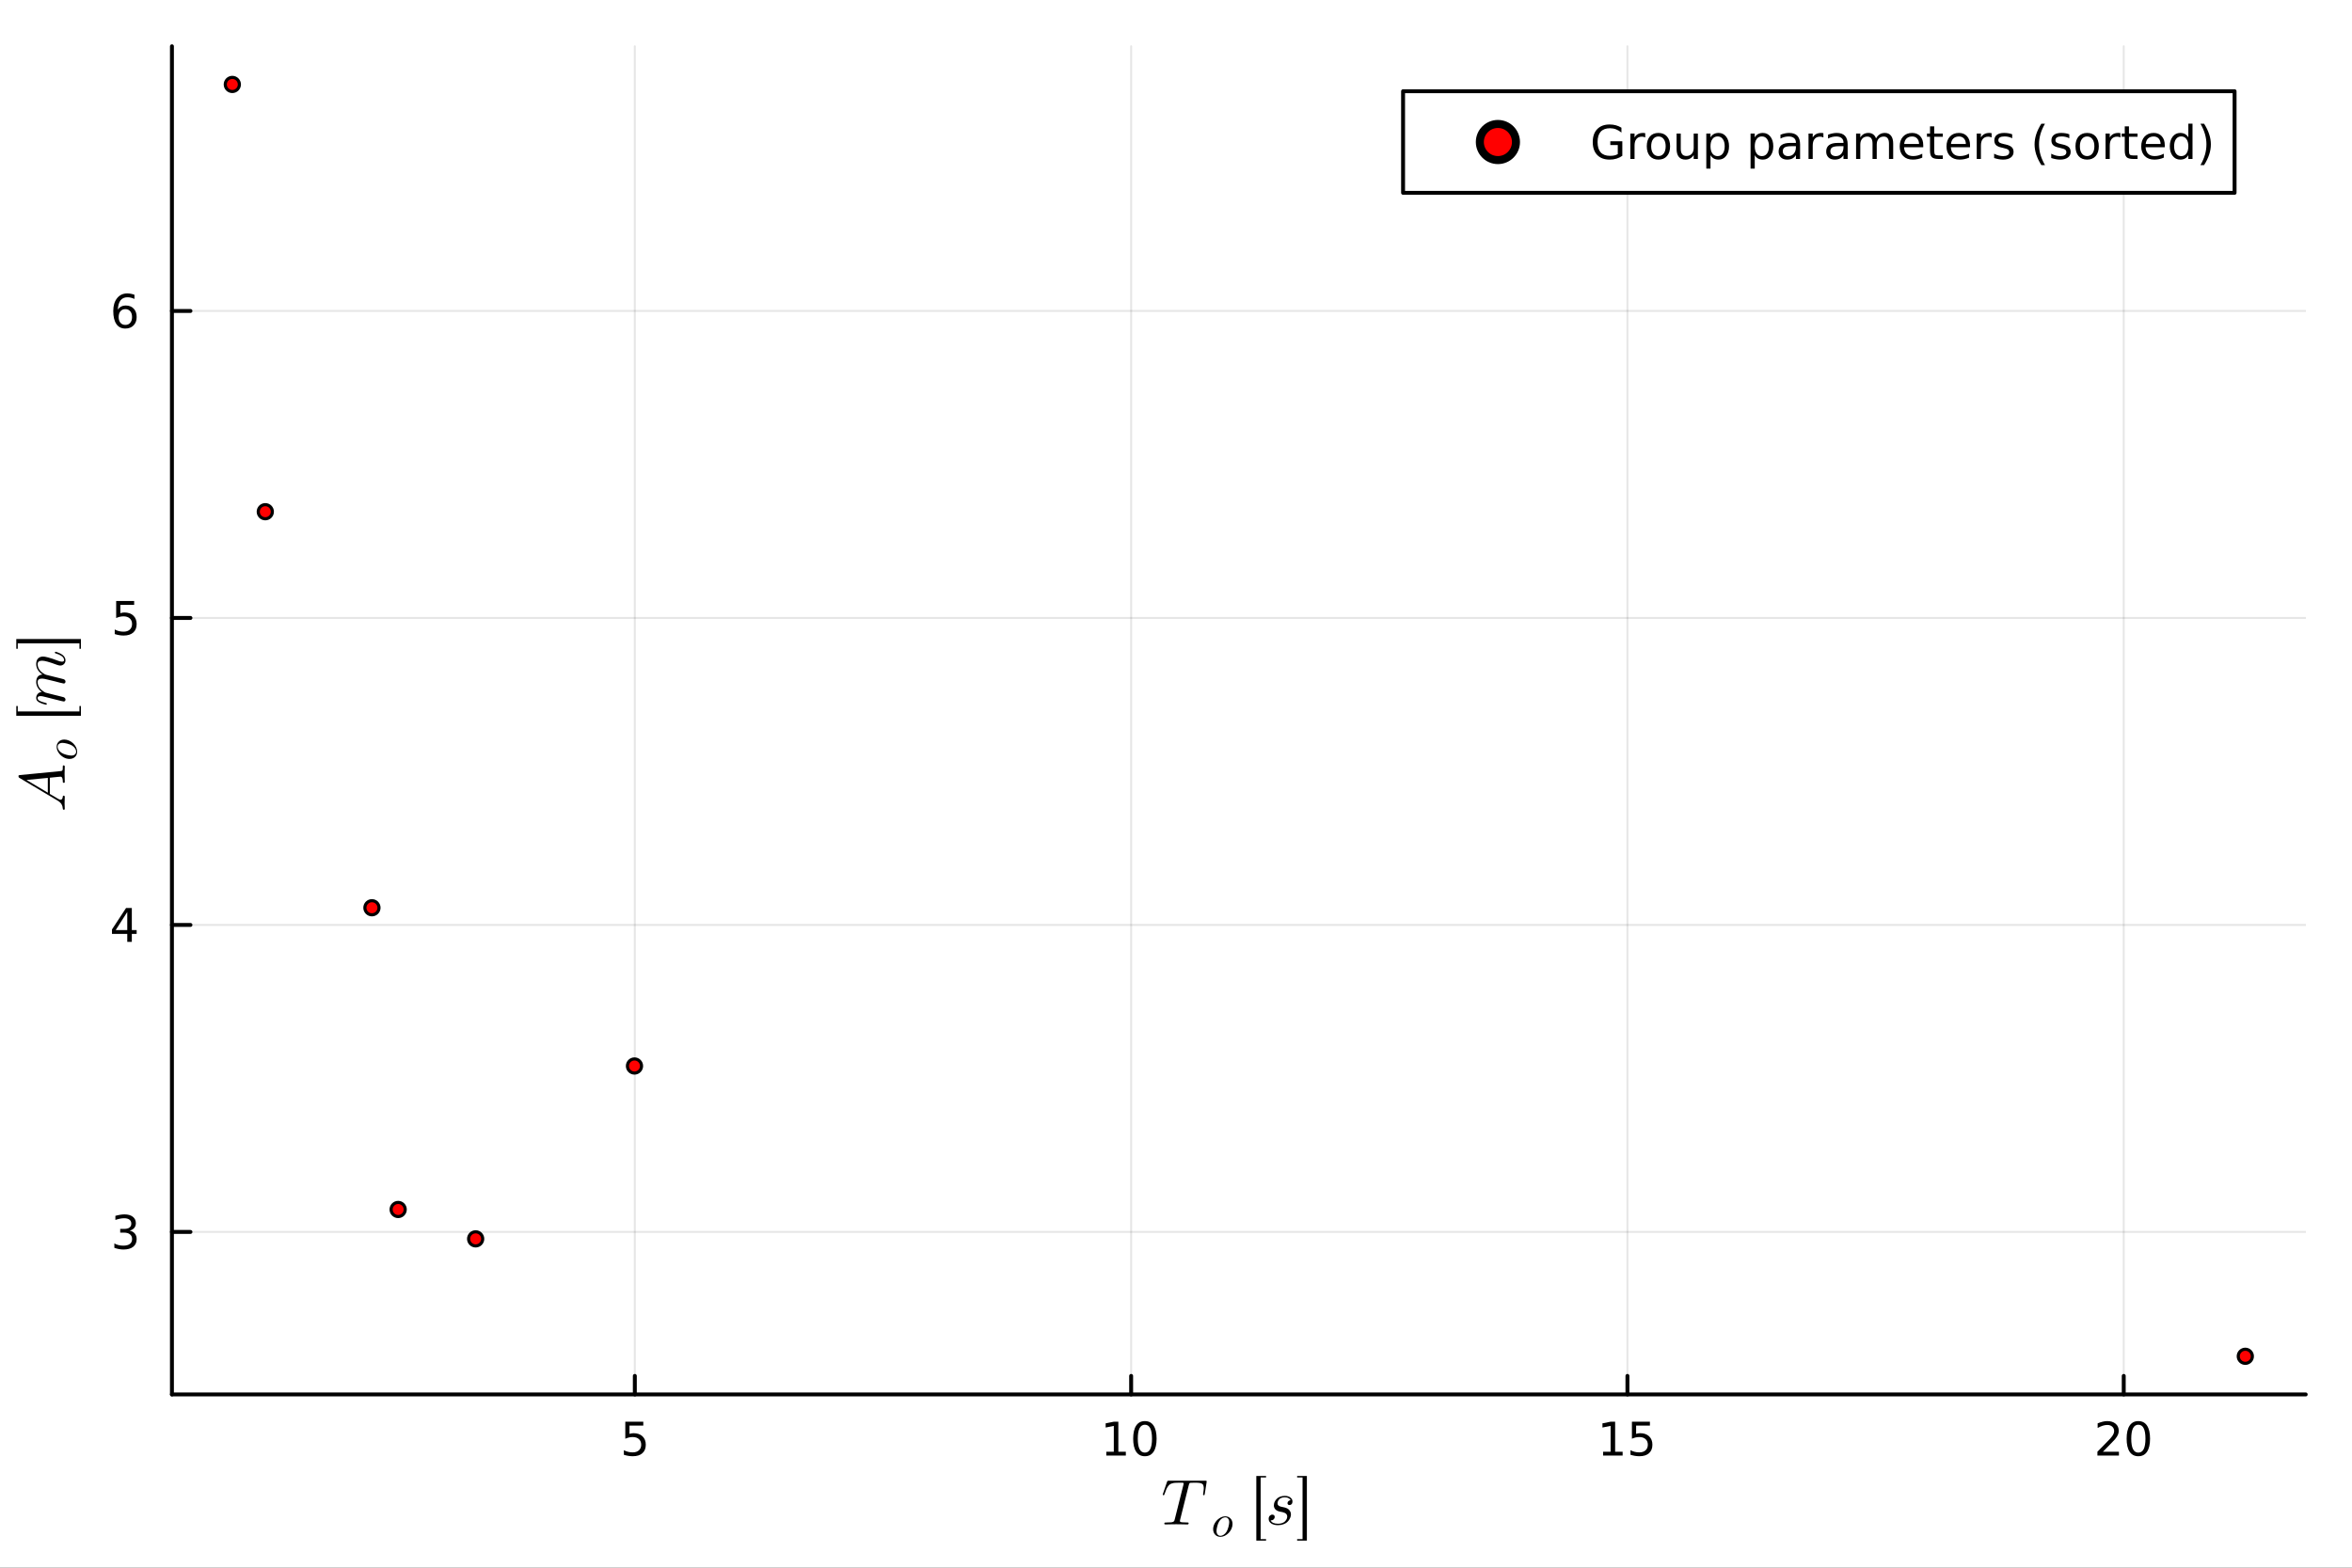 <?xml version="1.0" encoding="utf-8"?>
<svg xmlns="http://www.w3.org/2000/svg" xmlns:xlink="http://www.w3.org/1999/xlink" width="600" height="400" viewBox="0 0 2400 1600">
<rect x="0" y="0" width="2400" height="1600" fill="#333333" stroke="none"/>
<defs>
  <clipPath id="clip200">
    <rect x="0" y="0" width="2400" height="1600"/>
  </clipPath>
</defs>
<path clip-path="url(#clip200)" d="M0 1600 L2400 1600 L2400 0 L0 0  Z" fill="#ffffff" fill-rule="evenodd" fill-opacity="1"/>
<defs>
  <clipPath id="clip201">
    <rect x="480" y="0" width="1681" height="1600"/>
  </clipPath>
</defs>
<path clip-path="url(#clip200)" d="M175.445 1423.18 L2352.76 1423.18 L2352.76 47.244 L175.445 47.244  Z" fill="#ffffff" fill-rule="evenodd" fill-opacity="1"/>
<defs>
  <clipPath id="clip202">
    <rect x="175" y="47" width="2178" height="1377"/>
  </clipPath>
</defs>
<polyline clip-path="url(#clip202)" style="stroke:#000000; stroke-linecap:round; stroke-linejoin:round; stroke-width:2; stroke-opacity:0.1; fill:none" points="647.785,1423.18 647.785,47.244 "/>
<polyline clip-path="url(#clip202)" style="stroke:#000000; stroke-linecap:round; stroke-linejoin:round; stroke-width:2; stroke-opacity:0.1; fill:none" points="1154.22,1423.18 1154.22,47.244 "/>
<polyline clip-path="url(#clip202)" style="stroke:#000000; stroke-linecap:round; stroke-linejoin:round; stroke-width:2; stroke-opacity:0.1; fill:none" points="1660.65,1423.18 1660.65,47.244 "/>
<polyline clip-path="url(#clip202)" style="stroke:#000000; stroke-linecap:round; stroke-linejoin:round; stroke-width:2; stroke-opacity:0.1; fill:none" points="2167.08,1423.18 2167.08,47.244 "/>
<polyline clip-path="url(#clip200)" style="stroke:#000000; stroke-linecap:round; stroke-linejoin:round; stroke-width:4; stroke-opacity:1; fill:none" points="175.445,1423.18 2352.76,1423.18 "/>
<polyline clip-path="url(#clip200)" style="stroke:#000000; stroke-linecap:round; stroke-linejoin:round; stroke-width:4; stroke-opacity:1; fill:none" points="647.785,1423.18 647.785,1404.28 "/>
<polyline clip-path="url(#clip200)" style="stroke:#000000; stroke-linecap:round; stroke-linejoin:round; stroke-width:4; stroke-opacity:1; fill:none" points="1154.22,1423.18 1154.22,1404.28 "/>
<polyline clip-path="url(#clip200)" style="stroke:#000000; stroke-linecap:round; stroke-linejoin:round; stroke-width:4; stroke-opacity:1; fill:none" points="1660.65,1423.18 1660.65,1404.28 "/>
<polyline clip-path="url(#clip200)" style="stroke:#000000; stroke-linecap:round; stroke-linejoin:round; stroke-width:4; stroke-opacity:1; fill:none" points="2167.08,1423.18 2167.08,1404.28 "/>
<path clip-path="url(#clip200)" d="M638.063 1451.02 L656.419 1451.02 L656.419 1454.96 L642.345 1454.96 L642.345 1463.43 Q643.364 1463.08 644.382 1462.92 Q645.401 1462.73 646.42 1462.73 Q652.207 1462.73 655.586 1465.9 Q658.966 1469.08 658.966 1474.49 Q658.966 1480.07 655.494 1483.17 Q652.021 1486.25 645.702 1486.25 Q643.526 1486.25 641.258 1485.88 Q639.012 1485.51 636.605 1484.77 L636.605 1480.07 Q638.688 1481.2 640.91 1481.76 Q643.132 1482.32 645.609 1482.32 Q649.614 1482.32 651.952 1480.21 Q654.29 1478.1 654.29 1474.49 Q654.29 1470.88 651.952 1468.77 Q649.614 1466.67 645.609 1466.67 Q643.734 1466.67 641.859 1467.08 Q640.008 1467.5 638.063 1468.38 L638.063 1451.02 Z" fill="#000000" fill-rule="nonzero" fill-opacity="1" /><path clip-path="url(#clip200)" d="M1128.9 1481.64 L1136.54 1481.64 L1136.54 1455.28 L1128.23 1456.95 L1128.23 1452.69 L1136.5 1451.02 L1141.17 1451.02 L1141.17 1481.64 L1148.81 1481.64 L1148.81 1485.58 L1128.9 1485.58 L1128.9 1481.64 Z" fill="#000000" fill-rule="nonzero" fill-opacity="1" /><path clip-path="url(#clip200)" d="M1168.25 1454.1 Q1164.64 1454.1 1162.81 1457.66 Q1161.01 1461.2 1161.01 1468.33 Q1161.01 1475.44 1162.81 1479.01 Q1164.64 1482.55 1168.25 1482.55 Q1171.89 1482.55 1173.69 1479.01 Q1175.52 1475.44 1175.52 1468.33 Q1175.52 1461.2 1173.69 1457.66 Q1171.89 1454.1 1168.25 1454.1 M1168.25 1450.39 Q1174.06 1450.39 1177.12 1455 Q1180.2 1459.58 1180.2 1468.33 Q1180.2 1477.06 1177.12 1481.67 Q1174.06 1486.25 1168.25 1486.25 Q1162.44 1486.25 1159.37 1481.67 Q1156.31 1477.06 1156.31 1468.33 Q1156.31 1459.58 1159.37 1455 Q1162.44 1450.39 1168.25 1450.39 Z" fill="#000000" fill-rule="nonzero" fill-opacity="1" /><path clip-path="url(#clip200)" d="M1635.83 1481.64 L1643.47 1481.64 L1643.47 1455.28 L1635.16 1456.95 L1635.16 1452.69 L1643.42 1451.02 L1648.1 1451.02 L1648.1 1481.64 L1655.74 1481.64 L1655.74 1485.58 L1635.83 1485.58 L1635.83 1481.64 Z" fill="#000000" fill-rule="nonzero" fill-opacity="1" /><path clip-path="url(#clip200)" d="M1665.23 1451.02 L1683.59 1451.02 L1683.59 1454.96 L1669.51 1454.96 L1669.51 1463.43 Q1670.53 1463.08 1671.55 1462.92 Q1672.57 1462.73 1673.59 1462.73 Q1679.37 1462.73 1682.75 1465.9 Q1686.13 1469.08 1686.13 1474.49 Q1686.13 1480.07 1682.66 1483.17 Q1679.19 1486.25 1672.87 1486.25 Q1670.69 1486.25 1668.42 1485.88 Q1666.18 1485.51 1663.77 1484.77 L1663.77 1480.07 Q1665.85 1481.2 1668.08 1481.76 Q1670.3 1482.32 1672.78 1482.32 Q1676.78 1482.32 1679.12 1480.21 Q1681.46 1478.1 1681.46 1474.49 Q1681.46 1470.88 1679.12 1468.77 Q1676.78 1466.67 1672.78 1466.67 Q1670.9 1466.67 1669.03 1467.08 Q1667.17 1467.5 1665.23 1468.38 L1665.23 1451.02 Z" fill="#000000" fill-rule="nonzero" fill-opacity="1" /><path clip-path="url(#clip200)" d="M2145.85 1481.64 L2162.17 1481.64 L2162.17 1485.58 L2140.22 1485.58 L2140.22 1481.64 Q2142.89 1478.89 2147.47 1474.26 Q2152.08 1469.61 2153.26 1468.27 Q2155.5 1465.74 2156.38 1464.01 Q2157.28 1462.25 2157.28 1460.56 Q2157.28 1457.8 2155.34 1456.07 Q2153.42 1454.33 2150.32 1454.33 Q2148.12 1454.33 2145.66 1455.09 Q2143.23 1455.86 2140.46 1457.41 L2140.46 1452.69 Q2143.28 1451.55 2145.73 1450.97 Q2148.19 1450.39 2150.22 1450.39 Q2155.59 1450.39 2158.79 1453.08 Q2161.98 1455.77 2161.98 1460.26 Q2161.98 1462.39 2161.17 1464.31 Q2160.39 1466.2 2158.28 1468.8 Q2157.7 1469.47 2154.6 1472.69 Q2151.5 1475.88 2145.85 1481.64 Z" fill="#000000" fill-rule="nonzero" fill-opacity="1" /><path clip-path="url(#clip200)" d="M2181.98 1454.1 Q2178.37 1454.1 2176.54 1457.66 Q2174.74 1461.2 2174.74 1468.33 Q2174.74 1475.44 2176.54 1479.01 Q2178.37 1482.55 2181.98 1482.55 Q2185.62 1482.55 2187.42 1479.01 Q2189.25 1475.44 2189.25 1468.33 Q2189.25 1461.2 2187.42 1457.66 Q2185.62 1454.1 2181.98 1454.1 M2181.98 1450.39 Q2187.79 1450.39 2190.85 1455 Q2193.93 1459.58 2193.93 1468.33 Q2193.93 1477.06 2190.85 1481.67 Q2187.79 1486.25 2181.98 1486.25 Q2176.17 1486.25 2173.09 1481.67 Q2170.04 1477.06 2170.04 1468.33 Q2170.04 1459.58 2173.09 1455 Q2176.17 1450.39 2181.98 1450.39 Z" fill="#000000" fill-rule="nonzero" fill-opacity="1" /><path clip-path="url(#clip200)" d="M1231.31 1511.94 Q1231.31 1512.55 1231.18 1513.07 L1229.38 1524.53 Q1229.28 1525.4 1229.09 1525.72 Q1228.93 1526.05 1228.41 1526.05 Q1227.61 1526.05 1227.61 1525.21 Q1227.61 1524.72 1227.8 1523.95 Q1228.35 1520.31 1228.35 1518.67 Q1228.35 1517.58 1228.12 1516.77 Q1227.93 1515.93 1227.61 1515.35 Q1227.32 1514.77 1226.64 1514.39 Q1225.96 1514 1225.32 1513.77 Q1224.68 1513.55 1223.52 1513.45 Q1222.36 1513.32 1221.36 1513.29 Q1220.36 1513.26 1218.72 1513.26 Q1215.14 1513.26 1214.56 1513.39 Q1213.95 1513.55 1213.63 1514.03 Q1213.34 1514.48 1213.02 1515.84 L1204.26 1550.84 L1204 1552.23 Q1204 1553 1204.48 1553.26 Q1204.97 1553.52 1206.45 1553.68 Q1208.57 1553.84 1210.67 1553.84 Q1210.73 1553.84 1210.86 1553.84 Q1211.57 1553.84 1211.86 1553.87 Q1212.15 1553.87 1212.44 1553.94 Q1212.73 1554 1212.79 1554.16 Q1212.89 1554.29 1212.89 1554.55 Q1212.89 1555.16 1212.63 1555.48 Q1212.37 1555.77 1212.12 1555.84 Q1211.89 1555.87 1211.44 1555.87 Q1210.54 1555.87 1208.61 1555.8 Q1206.67 1555.74 1205.71 1555.74 L1200.23 1555.67 L1194.63 1555.74 Q1193.76 1555.74 1191.92 1555.8 Q1190.09 1555.87 1189.22 1555.87 Q1188.09 1555.87 1188.09 1555.06 Q1188.09 1554.16 1188.51 1554 Q1188.96 1553.84 1190.86 1553.84 Q1193.53 1553.84 1194.98 1553.71 Q1196.43 1553.58 1197.2 1553.13 Q1198.01 1552.68 1198.23 1552.23 Q1198.46 1551.75 1198.72 1550.65 L1207.57 1515.45 Q1207.83 1514.68 1207.83 1514.06 Q1207.83 1513.74 1207.74 1513.61 Q1207.67 1513.48 1207.25 1513.39 Q1206.83 1513.26 1205.96 1513.26 L1203.39 1513.26 Q1200.75 1513.26 1199.1 1513.39 Q1197.49 1513.48 1195.95 1513.97 Q1194.43 1514.45 1193.53 1515.13 Q1192.66 1515.8 1191.7 1517.19 Q1190.73 1518.57 1190.02 1520.25 Q1189.35 1521.92 1188.38 1524.66 Q1188.06 1525.56 1187.86 1525.82 Q1187.7 1526.05 1187.25 1526.05 Q1186.93 1526.05 1186.67 1525.85 Q1186.45 1525.63 1186.45 1525.34 Q1186.77 1524.27 1186.83 1524.15 L1190.8 1512.52 Q1191.12 1511.58 1191.41 1511.42 Q1191.73 1511.23 1192.92 1511.23 L1229.51 1511.23 Q1230.09 1511.23 1230.28 1511.23 Q1230.47 1511.23 1230.8 1511.29 Q1231.12 1511.36 1231.21 1511.52 Q1231.31 1511.68 1231.31 1511.94 Z" fill="#000000" fill-rule="nonzero" fill-opacity="1" /><path clip-path="url(#clip200)" d="M1257.68 1555.39 Q1257.68 1557.85 1256.6 1560.29 Q1255.52 1562.7 1253.78 1564.5 Q1252.07 1566.28 1249.81 1567.41 Q1247.56 1568.51 1245.3 1568.51 Q1242.08 1568.51 1239.98 1566.33 Q1237.91 1564.12 1237.91 1560.69 Q1237.91 1557.49 1239.69 1554.45 Q1241.49 1551.38 1244.38 1549.49 Q1247.27 1547.59 1250.29 1547.59 Q1253.46 1547.59 1255.56 1549.73 Q1257.68 1551.88 1257.68 1555.39 M1254.3 1553.59 Q1254.3 1551.4 1253.24 1550.01 Q1252.18 1548.61 1250.24 1548.61 Q1249.68 1548.61 1249.02 1548.79 Q1248.37 1548.95 1247.51 1549.37 Q1246.68 1549.8 1245.73 1550.7 Q1244.81 1551.58 1244 1552.85 Q1242.94 1554.51 1242.13 1557.58 Q1241.34 1560.62 1241.34 1562.45 Q1241.34 1564.97 1242.51 1566.24 Q1243.68 1567.48 1245.35 1567.48 Q1246.97 1567.48 1248.69 1566.35 Q1250.42 1565.2 1251.62 1563.24 Q1252.81 1561.21 1253.56 1558.23 Q1254.3 1555.24 1254.3 1553.59 Z" fill="#000000" fill-rule="nonzero" fill-opacity="1" /><path clip-path="url(#clip200)" d="M1281.96 1572.36 L1281.96 1506.4 L1291.91 1506.4 L1291.91 1507.91 L1286.37 1507.91 L1286.37 1570.84 L1291.91 1570.84 L1291.91 1572.36 L1281.96 1572.36 Z" fill="#000000" fill-rule="nonzero" fill-opacity="1" /><path clip-path="url(#clip200)" d="M1318.85 1532.39 Q1318.85 1534.19 1317.95 1535.16 Q1317.04 1536.09 1315.82 1536.09 Q1314.82 1536.09 1314.27 1535.51 Q1313.76 1534.93 1313.76 1534.16 Q1313.76 1533.03 1314.66 1532.13 Q1315.6 1531.23 1316.95 1531.2 Q1316.5 1530.01 1315.31 1529.3 Q1314.11 1528.56 1313.05 1528.36 Q1312.02 1528.17 1310.99 1528.17 Q1308.96 1528.17 1307.41 1528.81 Q1305.87 1529.46 1305.1 1530.46 Q1304.32 1531.42 1303.97 1532.36 Q1303.61 1533.29 1303.61 1534.1 Q1303.61 1534.81 1303.78 1535.38 Q1303.97 1535.93 1304.42 1536.35 Q1304.87 1536.74 1305.19 1537 Q1305.55 1537.25 1306.32 1537.48 Q1307.09 1537.7 1307.41 1537.8 Q1307.74 1537.86 1308.64 1538.06 Q1310.51 1538.44 1311.34 1538.67 Q1312.18 1538.86 1313.28 1539.41 Q1314.4 1539.96 1315.24 1540.83 Q1317.27 1542.86 1317.27 1545.66 Q1317.27 1546.69 1316.92 1547.95 Q1316.59 1549.2 1315.66 1550.78 Q1314.73 1552.36 1313.31 1553.61 Q1311.89 1554.87 1309.44 1555.74 Q1307.03 1556.61 1304 1556.61 Q1299.78 1556.61 1297.17 1554.84 Q1294.56 1553.03 1294.56 1550.2 Q1294.56 1548.14 1295.69 1547.01 Q1296.82 1545.85 1298.27 1545.85 Q1299.36 1545.85 1300.04 1546.46 Q1300.72 1547.04 1300.72 1548.14 Q1300.72 1549.62 1299.52 1550.75 Q1298.33 1551.87 1296.56 1551.65 Q1298.08 1555.13 1304.07 1555.13 Q1306.32 1555.13 1308.06 1554.55 Q1309.83 1553.94 1310.8 1553.1 Q1311.79 1552.23 1312.44 1551.17 Q1313.08 1550.1 1313.28 1549.3 Q1313.5 1548.49 1313.5 1547.88 Q1313.5 1546.82 1313.08 1546.01 Q1312.66 1545.21 1312.08 1544.76 Q1311.54 1544.27 1310.47 1543.89 Q1309.44 1543.47 1308.7 1543.31 Q1307.96 1543.15 1306.64 1542.89 Q1306.03 1542.76 1305.64 1542.7 Q1305.26 1542.6 1304.45 1542.34 Q1303.68 1542.05 1303.13 1541.76 Q1302.62 1541.47 1301.94 1540.96 Q1301.26 1540.44 1300.84 1539.83 Q1300.43 1539.22 1300.14 1538.32 Q1299.85 1537.41 1299.85 1536.35 Q1299.85 1535.38 1300.14 1534.23 Q1300.46 1533.07 1301.26 1531.71 Q1302.1 1530.36 1303.29 1529.27 Q1304.48 1528.17 1306.48 1527.46 Q1308.51 1526.72 1310.99 1526.72 Q1314.6 1526.72 1316.72 1528.4 Q1318.85 1530.04 1318.85 1532.39 Z" fill="#000000" fill-rule="nonzero" fill-opacity="1" /><path clip-path="url(#clip200)" d="M1323.6 1570.84 L1329.14 1570.84 L1329.14 1507.91 L1323.6 1507.91 L1323.6 1506.4 L1333.55 1506.4 L1333.55 1572.36 L1323.6 1572.36 L1323.6 1570.84 Z" fill="#000000" fill-rule="nonzero" fill-opacity="1" /><polyline clip-path="url(#clip202)" style="stroke:#000000; stroke-linecap:round; stroke-linejoin:round; stroke-width:2; stroke-opacity:0.1; fill:none" points="175.445,1257.32 2352.76,1257.32 "/>
<polyline clip-path="url(#clip202)" style="stroke:#000000; stroke-linecap:round; stroke-linejoin:round; stroke-width:2; stroke-opacity:0.1; fill:none" points="175.445,944.004 2352.76,944.004 "/>
<polyline clip-path="url(#clip202)" style="stroke:#000000; stroke-linecap:round; stroke-linejoin:round; stroke-width:2; stroke-opacity:0.1; fill:none" points="175.445,630.684 2352.76,630.684 "/>
<polyline clip-path="url(#clip202)" style="stroke:#000000; stroke-linecap:round; stroke-linejoin:round; stroke-width:2; stroke-opacity:0.1; fill:none" points="175.445,317.365 2352.76,317.365 "/>
<polyline clip-path="url(#clip200)" style="stroke:#000000; stroke-linecap:round; stroke-linejoin:round; stroke-width:4; stroke-opacity:1; fill:none" points="175.445,1423.18 175.445,47.244 "/>
<polyline clip-path="url(#clip200)" style="stroke:#000000; stroke-linecap:round; stroke-linejoin:round; stroke-width:4; stroke-opacity:1; fill:none" points="175.445,1257.32 194.343,1257.32 "/>
<polyline clip-path="url(#clip200)" style="stroke:#000000; stroke-linecap:round; stroke-linejoin:round; stroke-width:4; stroke-opacity:1; fill:none" points="175.445,944.004 194.343,944.004 "/>
<polyline clip-path="url(#clip200)" style="stroke:#000000; stroke-linecap:round; stroke-linejoin:round; stroke-width:4; stroke-opacity:1; fill:none" points="175.445,630.684 194.343,630.684 "/>
<polyline clip-path="url(#clip200)" style="stroke:#000000; stroke-linecap:round; stroke-linejoin:round; stroke-width:4; stroke-opacity:1; fill:none" points="175.445,317.365 194.343,317.365 "/>
<path clip-path="url(#clip200)" d="M132.316 1255.97 Q135.672 1256.69 137.547 1258.95 Q139.445 1261.22 139.445 1264.56 Q139.445 1269.67 135.927 1272.47 Q132.408 1275.27 125.927 1275.27 Q123.751 1275.27 121.436 1274.83 Q119.144 1274.42 116.691 1273.56 L116.691 1269.05 Q118.635 1270.18 120.95 1270.76 Q123.265 1271.34 125.788 1271.34 Q130.186 1271.34 132.478 1269.6 Q134.792 1267.87 134.792 1264.56 Q134.792 1261.5 132.64 1259.79 Q130.51 1258.05 126.691 1258.05 L122.663 1258.05 L122.663 1254.21 L126.876 1254.21 Q130.325 1254.21 132.154 1252.84 Q133.982 1251.45 133.982 1248.86 Q133.982 1246.2 132.084 1244.79 Q130.209 1243.35 126.691 1243.35 Q124.769 1243.35 122.57 1243.77 Q120.371 1244.19 117.732 1245.07 L117.732 1240.9 Q120.394 1240.16 122.709 1239.79 Q125.047 1239.42 127.107 1239.42 Q132.431 1239.42 135.533 1241.85 Q138.635 1244.26 138.635 1248.38 Q138.635 1251.25 136.992 1253.24 Q135.348 1255.2 132.316 1255.97 Z" fill="#000000" fill-rule="nonzero" fill-opacity="1" /><path clip-path="url(#clip200)" d="M129.862 930.798 L118.056 949.247 L129.862 949.247 L129.862 930.798 M128.635 926.724 L134.515 926.724 L134.515 949.247 L139.445 949.247 L139.445 953.136 L134.515 953.136 L134.515 961.284 L129.862 961.284 L129.862 953.136 L114.26 953.136 L114.26 948.622 L128.635 926.724 Z" fill="#000000" fill-rule="nonzero" fill-opacity="1" /><path clip-path="url(#clip200)" d="M118.543 613.404 L136.899 613.404 L136.899 617.34 L122.825 617.34 L122.825 625.812 Q123.843 625.465 124.862 625.303 Q125.88 625.117 126.899 625.117 Q132.686 625.117 136.066 628.289 Q139.445 631.46 139.445 636.877 Q139.445 642.455 135.973 645.557 Q132.501 648.636 126.181 648.636 Q124.005 648.636 121.737 648.265 Q119.492 647.895 117.084 647.154 L117.084 642.455 Q119.168 643.59 121.39 644.145 Q123.612 644.701 126.089 644.701 Q130.093 644.701 132.431 642.594 Q134.769 640.488 134.769 636.877 Q134.769 633.266 132.431 631.159 Q130.093 629.053 126.089 629.053 Q124.214 629.053 122.339 629.469 Q120.487 629.886 118.543 630.766 L118.543 613.404 Z" fill="#000000" fill-rule="nonzero" fill-opacity="1" /><path clip-path="url(#clip200)" d="M127.917 315.502 Q124.769 315.502 122.918 317.655 Q121.089 319.807 121.089 323.557 Q121.089 327.284 122.918 329.46 Q124.769 331.613 127.917 331.613 Q131.066 331.613 132.894 329.46 Q134.746 327.284 134.746 323.557 Q134.746 319.807 132.894 317.655 Q131.066 315.502 127.917 315.502 M137.2 300.849 L137.2 305.108 Q135.441 304.275 133.635 303.835 Q131.853 303.395 130.093 303.395 Q125.464 303.395 123.01 306.52 Q120.58 309.645 120.232 315.965 Q121.598 313.951 123.658 312.886 Q125.718 311.798 128.195 311.798 Q133.404 311.798 136.413 314.969 Q139.445 318.118 139.445 323.557 Q139.445 328.881 136.297 332.099 Q133.149 335.317 127.917 335.317 Q121.922 335.317 118.751 330.733 Q115.58 326.127 115.58 317.4 Q115.58 309.206 119.468 304.345 Q123.357 299.46 129.908 299.46 Q131.667 299.46 133.45 299.808 Q135.255 300.155 137.2 300.849 Z" fill="#000000" fill-rule="nonzero" fill-opacity="1" /><path clip-path="url(#clip200)" d="M64.764 781.176 Q65.376 781.176 65.698 781.434 Q65.987 781.66 66.052 781.885 Q66.084 782.078 66.084 782.368 Q66.084 783.205 65.987 786.104 Q65.891 789.003 65.891 789.84 Q65.891 791.192 65.987 793.962 Q66.084 796.732 66.084 798.085 Q66.084 798.986 65.343 798.986 Q64.86 798.986 64.603 798.89 Q64.313 798.793 64.216 798.535 Q64.087 798.246 64.087 798.085 Q64.055 797.891 64.055 797.408 Q64.055 796.764 63.991 796.088 Q63.894 795.411 63.701 794.574 Q63.508 793.737 63.025 793.221 Q62.541 792.674 61.865 792.674 Q61.575 792.674 59.192 792.899 Q56.809 793.125 54.039 793.415 Q51.237 793.705 50.851 793.737 L50.851 810.291 Q53.459 811.804 55.263 812.867 Q57.066 813.93 57.678 814.316 Q58.29 814.703 58.677 814.928 Q59.063 815.154 59.289 815.282 Q60.996 816.216 61.736 816.216 Q63.797 816.216 64.055 813.125 Q64.055 812.062 64.828 812.062 Q65.408 812.062 65.73 812.32 Q66.02 812.577 66.052 812.803 Q66.084 812.996 66.084 813.318 Q66.084 814.381 65.987 816.603 Q65.891 818.825 65.891 819.92 Q65.891 820.854 65.987 822.786 Q66.084 824.719 66.084 825.588 Q66.084 825.975 65.859 826.2 Q65.633 826.426 65.343 826.426 Q64.892 826.426 64.635 826.361 Q64.377 826.265 64.248 826.007 Q64.12 825.749 64.12 825.621 Q64.087 825.492 64.055 825.041 Q63.894 822.593 62.735 820.693 Q61.543 818.761 58.483 816.925 L19.965 793.994 Q19.579 793.769 19.386 793.608 Q19.192 793.447 19.031 793.125 Q18.87 792.771 18.87 792.255 Q18.87 791.45 19.128 791.289 Q19.353 791.128 20.448 791.031 L61.672 787.006 Q62.541 786.909 62.896 786.845 Q63.218 786.748 63.572 786.329 Q63.894 785.879 63.991 785.073 Q64.055 784.236 64.055 782.69 Q64.055 782.11 64.087 781.885 Q64.087 781.66 64.248 781.434 Q64.409 781.176 64.764 781.176 M48.789 793.93 L27.051 796.023 L48.789 809.035 L48.789 793.93 Z" fill="#000000" fill-rule="nonzero" fill-opacity="1" /><path clip-path="url(#clip200)" d="M65.609 754.802 Q68.067 754.802 70.501 755.884 Q72.914 756.966 74.717 758.702 Q76.498 760.416 77.625 762.67 Q78.73 764.924 78.73 767.179 Q78.73 770.403 76.543 772.499 Q74.334 774.573 70.907 774.573 Q67.706 774.573 64.663 772.792 Q61.597 770.989 59.703 768.103 Q57.809 765.217 57.809 762.196 Q57.809 759.018 59.951 756.921 Q62.093 754.802 65.609 754.802 M63.806 758.184 Q61.619 758.184 60.221 759.243 Q58.824 760.303 58.824 762.242 Q58.824 762.805 59.004 763.459 Q59.162 764.113 59.59 764.969 Q60.019 765.804 60.92 766.75 Q61.8 767.675 63.062 768.486 Q64.73 769.546 67.796 770.357 Q70.84 771.147 72.666 771.147 Q75.191 771.147 76.453 769.974 Q77.693 768.802 77.693 767.134 Q77.693 765.51 76.566 763.797 Q75.416 762.061 73.455 760.866 Q71.426 759.672 68.45 758.928 Q65.452 758.184 63.806 758.184 Z" fill="#000000" fill-rule="nonzero" fill-opacity="1" /><path clip-path="url(#clip200)" d="M82.573 730.524 L16.616 730.524 L16.616 720.573 L18.13 720.573 L18.13 726.112 L81.06 726.112 L81.06 720.573 L82.573 720.573 L82.573 730.524 Z" fill="#000000" fill-rule="nonzero" fill-opacity="1" /><path clip-path="url(#clip200)" d="M56.648 665.197 Q56.905 665.197 57.904 665.486 Q58.902 665.776 60.448 666.485 Q61.994 667.161 63.411 668.127 Q64.796 669.061 65.826 670.607 Q66.825 672.121 66.825 673.86 Q66.825 676.179 65.279 677.725 Q63.733 679.27 61.414 679.27 Q60.158 679.27 57.775 678.401 Q46.889 674.311 42.992 674.311 Q38.387 674.311 38.387 677.886 Q38.387 679.915 39.224 681.75 Q40.062 683.586 41.221 684.778 Q42.381 685.969 43.701 686.903 Q45.022 687.837 45.891 688.256 Q46.761 688.642 47.147 688.739 L63.057 692.7 Q64.409 693.022 65.053 693.248 Q65.698 693.473 66.245 694.085 Q66.825 694.697 66.825 695.663 Q66.825 696.468 66.342 697.048 Q65.859 697.596 65.021 697.596 Q64.892 697.596 64.216 697.435 Q63.54 697.274 62.606 697.048 Q61.672 696.823 61.124 696.726 Q56.744 695.567 56.133 695.406 L48.468 693.57 Q44.667 692.572 42.992 692.572 Q38.387 692.572 38.387 696.146 Q38.387 697.918 39.063 699.592 Q39.708 701.235 40.609 702.362 Q41.511 703.489 42.767 704.52 Q43.991 705.518 44.828 706.034 Q45.633 706.517 46.438 706.903 L49.724 707.74 Q50.625 707.934 54.136 708.868 L60.094 710.317 Q64.538 711.348 64.957 711.573 Q65.859 711.895 66.342 712.604 Q66.825 713.312 66.825 714.021 Q66.825 714.826 66.342 715.373 Q65.859 715.921 65.021 715.921 Q64.892 715.921 64.409 715.824 Q63.926 715.728 63.25 715.566 Q62.574 715.405 62.187 715.341 L46.954 711.509 Q44.184 710.8 43.315 710.639 Q42.413 710.446 41.414 710.446 Q38.387 710.446 38.387 712.507 Q38.387 714.182 40.384 715.277 Q42.381 716.372 46.245 717.306 Q47.308 717.595 47.533 717.789 Q47.759 717.95 47.759 718.433 Q47.727 719.238 47.083 719.238 Q46.922 719.238 45.891 718.98 Q44.86 718.723 43.315 718.24 Q41.736 717.724 40.706 717.177 Q40.03 716.855 39.579 716.565 Q39.128 716.275 38.419 715.695 Q37.711 715.116 37.324 714.246 Q36.938 713.376 36.938 712.314 Q36.938 709.963 38.452 708.224 Q39.965 706.452 42.67 706.227 Q36.938 701.943 36.938 695.953 Q36.938 692.572 38.645 690.543 Q40.287 688.642 43.315 688.417 Q36.938 683.973 36.938 677.66 Q36.938 674.021 38.838 672.056 Q40.706 670.092 43.991 670.092 Q45.698 670.092 48.951 670.961 Q52.171 671.831 53.782 672.411 Q55.392 672.99 58.483 674.118 Q61.447 675.309 63.186 675.309 Q64.313 675.309 64.828 674.923 Q65.343 674.536 65.343 673.699 Q65.343 672.411 64.603 671.283 Q63.83 670.156 62.574 669.351 Q61.285 668.514 59.997 667.966 Q58.677 667.419 57.195 667 Q56.39 666.742 56.197 666.614 Q56.004 666.453 56.004 666.002 Q56.004 665.197 56.648 665.197 Z" fill="#000000" fill-rule="nonzero" fill-opacity="1" /><path clip-path="url(#clip200)" d="M81.06 662.148 L81.06 656.609 L18.13 656.609 L18.13 662.148 L16.616 662.148 L16.616 652.197 L82.573 652.197 L82.573 662.148 L81.06 662.148 Z" fill="#000000" fill-rule="nonzero" fill-opacity="1" /><circle clip-path="url(#clip202)" cx="237.067" cy="86.186" r="7.2" fill="#ff0000" fill-rule="evenodd" fill-opacity="1" stroke="#000000" stroke-opacity="1" stroke-width="3.2"/>
<circle clip-path="url(#clip202)" cx="270.712" cy="522.26" r="7.2" fill="#ff0000" fill-rule="evenodd" fill-opacity="1" stroke="#000000" stroke-opacity="1" stroke-width="3.2"/>
<circle clip-path="url(#clip202)" cx="379.521" cy="926.457" r="7.2" fill="#ff0000" fill-rule="evenodd" fill-opacity="1" stroke="#000000" stroke-opacity="1" stroke-width="3.2"/>
<circle clip-path="url(#clip202)" cx="647.437" cy="1087.97" r="7.2" fill="#ff0000" fill-rule="evenodd" fill-opacity="1" stroke="#000000" stroke-opacity="1" stroke-width="3.2"/>
<circle clip-path="url(#clip202)" cx="406.29" cy="1234.41" r="7.2" fill="#ff0000" fill-rule="evenodd" fill-opacity="1" stroke="#000000" stroke-opacity="1" stroke-width="3.2"/>
<circle clip-path="url(#clip202)" cx="485.357" cy="1264.4" r="7.2" fill="#ff0000" fill-rule="evenodd" fill-opacity="1" stroke="#000000" stroke-opacity="1" stroke-width="3.2"/>
<circle clip-path="url(#clip202)" cx="2291.13" cy="1384.24" r="7.2" fill="#ff0000" fill-rule="evenodd" fill-opacity="1" stroke="#000000" stroke-opacity="1" stroke-width="3.2"/>
<path clip-path="url(#clip200)" d="M1431.71 196.789 L2280.18 196.789 L2280.18 93.109 L1431.71 93.109  Z" fill="#ffffff" fill-rule="evenodd" fill-opacity="1"/>
<polyline clip-path="url(#clip200)" style="stroke:#000000; stroke-linecap:round; stroke-linejoin:round; stroke-width:4; stroke-opacity:1; fill:none" points="1431.71,196.789 2280.18,196.789 2280.18,93.109 1431.71,93.109 1431.71,196.789 "/>
<circle clip-path="url(#clip200)" cx="1528.48" cy="144.949" r="18.432" fill="#ff0000" fill-rule="evenodd" fill-opacity="1" stroke="#000000" stroke-opacity="1" stroke-width="8.192"/>
<path clip-path="url(#clip200)" d="M1650.8 157.298 L1650.8 148.016 L1643.17 148.016 L1643.17 144.173 L1655.43 144.173 L1655.43 159.011 Q1652.73 160.932 1649.46 161.928 Q1646.2 162.9 1642.49 162.9 Q1634.39 162.9 1629.81 158.178 Q1625.25 153.432 1625.25 144.983 Q1625.25 136.511 1629.81 131.789 Q1634.39 127.044 1642.49 127.044 Q1645.87 127.044 1648.91 127.877 Q1651.96 128.71 1654.53 130.331 L1654.53 135.307 Q1651.94 133.108 1649.02 131.997 Q1646.11 130.886 1642.89 130.886 Q1636.55 130.886 1633.35 134.428 Q1630.18 137.969 1630.18 144.983 Q1630.18 151.974 1633.35 155.516 Q1636.55 159.057 1642.89 159.057 Q1645.36 159.057 1647.31 158.641 Q1649.25 158.201 1650.8 157.298 Z" fill="#000000" fill-rule="nonzero" fill-opacity="1" /><path clip-path="url(#clip200)" d="M1678.81 140.284 Q1678.1 139.868 1677.24 139.682 Q1676.41 139.474 1675.39 139.474 Q1671.78 139.474 1669.83 141.835 Q1667.91 144.173 1667.91 148.571 L1667.91 162.229 L1663.63 162.229 L1663.63 136.303 L1667.91 136.303 L1667.91 140.331 Q1669.25 137.969 1671.41 136.835 Q1673.56 135.678 1676.64 135.678 Q1677.08 135.678 1677.61 135.747 Q1678.14 135.794 1678.79 135.909 L1678.81 140.284 Z" fill="#000000" fill-rule="nonzero" fill-opacity="1" /><path clip-path="url(#clip200)" d="M1692.29 139.289 Q1688.86 139.289 1686.87 141.974 Q1684.88 144.636 1684.88 149.289 Q1684.88 153.942 1686.85 156.627 Q1688.84 159.289 1692.29 159.289 Q1695.69 159.289 1697.68 156.604 Q1699.67 153.918 1699.67 149.289 Q1699.67 144.682 1697.68 141.997 Q1695.69 139.289 1692.29 139.289 M1692.29 135.678 Q1697.84 135.678 1701.01 139.289 Q1704.18 142.9 1704.18 149.289 Q1704.18 155.655 1701.01 159.289 Q1697.84 162.9 1692.29 162.9 Q1686.71 162.9 1683.54 159.289 Q1680.39 155.655 1680.39 149.289 Q1680.39 142.9 1683.54 139.289 Q1686.71 135.678 1692.29 135.678 Z" fill="#000000" fill-rule="nonzero" fill-opacity="1" /><path clip-path="url(#clip200)" d="M1710.8 151.997 L1710.8 136.303 L1715.06 136.303 L1715.06 151.835 Q1715.06 155.516 1716.5 157.368 Q1717.93 159.196 1720.8 159.196 Q1724.25 159.196 1726.24 156.997 Q1728.26 154.798 1728.26 151.002 L1728.26 136.303 L1732.52 136.303 L1732.52 162.229 L1728.26 162.229 L1728.26 158.247 Q1726.71 160.608 1724.65 161.766 Q1722.61 162.9 1719.9 162.9 Q1715.43 162.9 1713.12 160.122 Q1710.8 157.344 1710.8 151.997 M1721.52 135.678 L1721.52 135.678 Z" fill="#000000" fill-rule="nonzero" fill-opacity="1" /><path clip-path="url(#clip200)" d="M1745.41 158.34 L1745.41 172.09 L1741.13 172.09 L1741.13 136.303 L1745.41 136.303 L1745.41 140.238 Q1746.75 137.923 1748.79 136.812 Q1750.85 135.678 1753.7 135.678 Q1758.42 135.678 1761.36 139.428 Q1764.32 143.178 1764.32 149.289 Q1764.32 155.4 1761.36 159.15 Q1758.42 162.9 1753.7 162.9 Q1750.85 162.9 1748.79 161.789 Q1746.75 160.655 1745.41 158.34 M1759.9 149.289 Q1759.9 144.59 1757.96 141.928 Q1756.04 139.243 1752.66 139.243 Q1749.28 139.243 1747.33 141.928 Q1745.41 144.59 1745.41 149.289 Q1745.41 153.988 1747.33 156.673 Q1749.28 159.335 1752.66 159.335 Q1756.04 159.335 1757.96 156.673 Q1759.9 153.988 1759.9 149.289 Z" fill="#000000" fill-rule="nonzero" fill-opacity="1" /><path clip-path="url(#clip200)" d="M1790.57 158.34 L1790.57 172.09 L1786.29 172.09 L1786.29 136.303 L1790.57 136.303 L1790.57 140.238 Q1791.91 137.923 1793.95 136.812 Q1796.01 135.678 1798.86 135.678 Q1803.58 135.678 1806.52 139.428 Q1809.48 143.178 1809.48 149.289 Q1809.48 155.4 1806.52 159.15 Q1803.58 162.9 1798.86 162.9 Q1796.01 162.9 1793.95 161.789 Q1791.91 160.655 1790.57 158.34 M1805.06 149.289 Q1805.06 144.59 1803.12 141.928 Q1801.2 139.243 1797.82 139.243 Q1794.44 139.243 1792.49 141.928 Q1790.57 144.59 1790.57 149.289 Q1790.57 153.988 1792.49 156.673 Q1794.44 159.335 1797.82 159.335 Q1801.2 159.335 1803.12 156.673 Q1805.06 153.988 1805.06 149.289 Z" fill="#000000" fill-rule="nonzero" fill-opacity="1" /><path clip-path="url(#clip200)" d="M1828.33 149.196 Q1823.16 149.196 1821.17 150.377 Q1819.18 151.557 1819.18 154.405 Q1819.18 156.673 1820.66 158.016 Q1822.17 159.335 1824.74 159.335 Q1828.28 159.335 1830.41 156.835 Q1832.56 154.312 1832.56 150.145 L1832.56 149.196 L1828.33 149.196 M1836.82 147.437 L1836.82 162.229 L1832.56 162.229 L1832.56 158.293 Q1831.1 160.655 1828.93 161.789 Q1826.75 162.9 1823.6 162.9 Q1819.62 162.9 1817.26 160.678 Q1814.92 158.432 1814.92 154.682 Q1814.92 150.307 1817.84 148.085 Q1820.78 145.863 1826.59 145.863 L1832.56 145.863 L1832.56 145.446 Q1832.56 142.507 1830.62 140.909 Q1828.7 139.289 1825.2 139.289 Q1822.98 139.289 1820.87 139.821 Q1818.77 140.354 1816.82 141.419 L1816.82 137.483 Q1819.16 136.581 1821.36 136.141 Q1823.56 135.678 1825.64 135.678 Q1831.27 135.678 1834.04 138.594 Q1836.82 141.511 1836.82 147.437 Z" fill="#000000" fill-rule="nonzero" fill-opacity="1" /><path clip-path="url(#clip200)" d="M1860.62 140.284 Q1859.9 139.868 1859.04 139.682 Q1858.21 139.474 1857.19 139.474 Q1853.58 139.474 1851.64 141.835 Q1849.72 144.173 1849.72 148.571 L1849.72 162.229 L1845.43 162.229 L1845.43 136.303 L1849.72 136.303 L1849.72 140.331 Q1851.06 137.969 1853.21 136.835 Q1855.36 135.678 1858.44 135.678 Q1858.88 135.678 1859.41 135.747 Q1859.95 135.794 1860.6 135.909 L1860.62 140.284 Z" fill="#000000" fill-rule="nonzero" fill-opacity="1" /><path clip-path="url(#clip200)" d="M1876.87 149.196 Q1871.71 149.196 1869.72 150.377 Q1867.72 151.557 1867.72 154.405 Q1867.72 156.673 1869.21 158.016 Q1870.71 159.335 1873.28 159.335 Q1876.82 159.335 1878.95 156.835 Q1881.1 154.312 1881.1 150.145 L1881.1 149.196 L1876.87 149.196 M1885.36 147.437 L1885.36 162.229 L1881.1 162.229 L1881.1 158.293 Q1879.65 160.655 1877.47 161.789 Q1875.29 162.9 1872.15 162.9 Q1868.16 162.9 1865.8 160.678 Q1863.47 158.432 1863.47 154.682 Q1863.47 150.307 1866.38 148.085 Q1869.32 145.863 1875.13 145.863 L1881.1 145.863 L1881.1 145.446 Q1881.1 142.507 1879.16 140.909 Q1877.24 139.289 1873.74 139.289 Q1871.52 139.289 1869.41 139.821 Q1867.31 140.354 1865.36 141.419 L1865.36 137.483 Q1867.7 136.581 1869.9 136.141 Q1872.1 135.678 1874.18 135.678 Q1879.81 135.678 1882.59 138.594 Q1885.36 141.511 1885.36 147.437 Z" fill="#000000" fill-rule="nonzero" fill-opacity="1" /><path clip-path="url(#clip200)" d="M1914.32 141.28 Q1915.92 138.409 1918.14 137.044 Q1920.36 135.678 1923.37 135.678 Q1927.42 135.678 1929.62 138.525 Q1931.82 141.349 1931.82 146.581 L1931.82 162.229 L1927.54 162.229 L1927.54 146.719 Q1927.54 142.993 1926.22 141.187 Q1924.9 139.382 1922.19 139.382 Q1918.88 139.382 1916.96 141.581 Q1915.04 143.78 1915.04 147.576 L1915.04 162.229 L1910.76 162.229 L1910.76 146.719 Q1910.76 142.969 1909.44 141.187 Q1908.12 139.382 1905.36 139.382 Q1902.1 139.382 1900.18 141.604 Q1898.26 143.803 1898.26 147.576 L1898.26 162.229 L1893.97 162.229 L1893.97 136.303 L1898.26 136.303 L1898.26 140.331 Q1899.72 137.946 1901.75 136.812 Q1903.79 135.678 1906.59 135.678 Q1909.41 135.678 1911.38 137.113 Q1913.37 138.548 1914.32 141.28 Z" fill="#000000" fill-rule="nonzero" fill-opacity="1" /><path clip-path="url(#clip200)" d="M1962.49 148.201 L1962.49 150.284 L1942.91 150.284 Q1943.19 154.682 1945.55 156.997 Q1947.93 159.289 1952.17 159.289 Q1954.62 159.289 1956.91 158.687 Q1959.23 158.085 1961.5 156.881 L1961.5 160.909 Q1959.21 161.881 1956.8 162.391 Q1954.39 162.9 1951.91 162.9 Q1945.71 162.9 1942.08 159.289 Q1938.47 155.678 1938.47 149.52 Q1938.47 143.155 1941.89 139.428 Q1945.34 135.678 1951.17 135.678 Q1956.4 135.678 1959.44 139.057 Q1962.49 142.414 1962.49 148.201 M1958.23 146.951 Q1958.19 143.456 1956.27 141.372 Q1954.37 139.289 1951.22 139.289 Q1947.65 139.289 1945.5 141.303 Q1943.37 143.317 1943.05 146.974 L1958.23 146.951 Z" fill="#000000" fill-rule="nonzero" fill-opacity="1" /><path clip-path="url(#clip200)" d="M1973.7 128.942 L1973.7 136.303 L1982.47 136.303 L1982.47 139.613 L1973.7 139.613 L1973.7 153.687 Q1973.7 156.858 1974.55 157.761 Q1975.43 158.664 1978.09 158.664 L1982.47 158.664 L1982.47 162.229 L1978.09 162.229 Q1973.16 162.229 1971.29 160.4 Q1969.41 158.548 1969.41 153.687 L1969.41 139.613 L1966.29 139.613 L1966.29 136.303 L1969.41 136.303 L1969.41 128.942 L1973.7 128.942 Z" fill="#000000" fill-rule="nonzero" fill-opacity="1" /><path clip-path="url(#clip200)" d="M2010.25 148.201 L2010.25 150.284 L1990.66 150.284 Q1990.94 154.682 1993.3 156.997 Q1995.69 159.289 1999.92 159.289 Q2002.38 159.289 2004.67 158.687 Q2006.98 158.085 2009.25 156.881 L2009.25 160.909 Q2006.96 161.881 2004.55 162.391 Q2002.15 162.9 1999.67 162.9 Q1993.46 162.9 1989.83 159.289 Q1986.22 155.678 1986.22 149.52 Q1986.22 143.155 1989.65 139.428 Q1993.09 135.678 1998.93 135.678 Q2004.16 135.678 2007.19 139.057 Q2010.25 142.414 2010.25 148.201 M2005.99 146.951 Q2005.94 143.456 2004.02 141.372 Q2002.12 139.289 1998.97 139.289 Q1995.41 139.289 1993.26 141.303 Q1991.13 143.317 1990.8 146.974 L2005.99 146.951 Z" fill="#000000" fill-rule="nonzero" fill-opacity="1" /><path clip-path="url(#clip200)" d="M2032.26 140.284 Q2031.54 139.868 2030.69 139.682 Q2029.85 139.474 2028.83 139.474 Q2025.22 139.474 2023.28 141.835 Q2021.36 144.173 2021.36 148.571 L2021.36 162.229 L2017.08 162.229 L2017.08 136.303 L2021.36 136.303 L2021.36 140.331 Q2022.7 137.969 2024.85 136.835 Q2027.01 135.678 2030.08 135.678 Q2030.52 135.678 2031.06 135.747 Q2031.59 135.794 2032.24 135.909 L2032.26 140.284 Z" fill="#000000" fill-rule="nonzero" fill-opacity="1" /><path clip-path="url(#clip200)" d="M2053.26 137.067 L2053.26 141.094 Q2051.45 140.169 2049.51 139.706 Q2047.56 139.243 2045.48 139.243 Q2042.31 139.243 2040.71 140.215 Q2039.14 141.187 2039.14 143.131 Q2039.14 144.613 2040.27 145.469 Q2041.4 146.303 2044.83 147.067 L2046.29 147.391 Q2050.83 148.363 2052.72 150.145 Q2054.65 151.905 2054.65 155.076 Q2054.65 158.687 2051.77 160.793 Q2048.93 162.9 2043.93 162.9 Q2041.84 162.9 2039.58 162.483 Q2037.33 162.09 2034.83 161.28 L2034.83 156.881 Q2037.19 158.108 2039.48 158.733 Q2041.77 159.335 2044.02 159.335 Q2047.03 159.335 2048.65 158.317 Q2050.27 157.275 2050.27 155.4 Q2050.27 153.664 2049.09 152.738 Q2047.93 151.812 2043.97 150.956 L2042.49 150.608 Q2038.53 149.775 2036.77 148.062 Q2035.02 146.326 2035.02 143.317 Q2035.02 139.659 2037.61 137.669 Q2040.2 135.678 2044.97 135.678 Q2047.33 135.678 2049.41 136.025 Q2051.5 136.372 2053.26 137.067 Z" fill="#000000" fill-rule="nonzero" fill-opacity="1" /><path clip-path="url(#clip200)" d="M2086.73 126.257 Q2083.63 131.581 2082.12 136.789 Q2080.62 141.997 2080.62 147.344 Q2080.62 152.692 2082.12 157.946 Q2083.65 163.178 2086.73 168.479 L2083.02 168.479 Q2079.55 163.039 2077.82 157.784 Q2076.1 152.53 2076.1 147.344 Q2076.1 142.182 2077.82 136.951 Q2079.53 131.72 2083.02 126.257 L2086.73 126.257 Z" fill="#000000" fill-rule="nonzero" fill-opacity="1" /><path clip-path="url(#clip200)" d="M2111.52 137.067 L2111.52 141.094 Q2109.71 140.169 2107.77 139.706 Q2105.83 139.243 2103.74 139.243 Q2100.57 139.243 2098.97 140.215 Q2097.4 141.187 2097.4 143.131 Q2097.4 144.613 2098.53 145.469 Q2099.67 146.303 2103.09 147.067 L2104.55 147.391 Q2109.09 148.363 2110.99 150.145 Q2112.91 151.905 2112.91 155.076 Q2112.91 158.687 2110.04 160.793 Q2107.19 162.9 2102.19 162.9 Q2100.11 162.9 2097.84 162.483 Q2095.59 162.09 2093.09 161.28 L2093.09 156.881 Q2095.45 158.108 2097.75 158.733 Q2100.04 159.335 2102.28 159.335 Q2105.29 159.335 2106.91 158.317 Q2108.53 157.275 2108.53 155.4 Q2108.53 153.664 2107.35 152.738 Q2106.2 151.812 2102.24 150.956 L2100.76 150.608 Q2096.8 149.775 2095.04 148.062 Q2093.28 146.326 2093.28 143.317 Q2093.28 139.659 2095.87 137.669 Q2098.46 135.678 2103.23 135.678 Q2105.59 135.678 2107.68 136.025 Q2109.76 136.372 2111.52 137.067 Z" fill="#000000" fill-rule="nonzero" fill-opacity="1" /><path clip-path="url(#clip200)" d="M2129.74 139.289 Q2126.31 139.289 2124.32 141.974 Q2122.33 144.636 2122.33 149.289 Q2122.33 153.942 2124.3 156.627 Q2126.29 159.289 2129.74 159.289 Q2133.14 159.289 2135.13 156.604 Q2137.12 153.918 2137.12 149.289 Q2137.12 144.682 2135.13 141.997 Q2133.14 139.289 2129.74 139.289 M2129.74 135.678 Q2135.29 135.678 2138.46 139.289 Q2141.64 142.9 2141.64 149.289 Q2141.64 155.655 2138.46 159.289 Q2135.29 162.9 2129.74 162.9 Q2124.16 162.9 2120.99 159.289 Q2117.84 155.655 2117.84 149.289 Q2117.84 142.9 2120.99 139.289 Q2124.16 135.678 2129.74 135.678 Z" fill="#000000" fill-rule="nonzero" fill-opacity="1" /><path clip-path="url(#clip200)" d="M2163.72 140.284 Q2163 139.868 2162.14 139.682 Q2161.31 139.474 2160.29 139.474 Q2156.68 139.474 2154.74 141.835 Q2152.82 144.173 2152.82 148.571 L2152.82 162.229 L2148.53 162.229 L2148.53 136.303 L2152.82 136.303 L2152.82 140.331 Q2154.16 137.969 2156.31 136.835 Q2158.46 135.678 2161.54 135.678 Q2161.98 135.678 2162.51 135.747 Q2163.05 135.794 2163.7 135.909 L2163.72 140.284 Z" fill="#000000" fill-rule="nonzero" fill-opacity="1" /><path clip-path="url(#clip200)" d="M2172.4 128.942 L2172.4 136.303 L2181.17 136.303 L2181.17 139.613 L2172.4 139.613 L2172.4 153.687 Q2172.4 156.858 2173.26 157.761 Q2174.14 158.664 2176.8 158.664 L2181.17 158.664 L2181.17 162.229 L2176.8 162.229 Q2171.87 162.229 2169.99 160.4 Q2168.12 158.548 2168.12 153.687 L2168.12 139.613 L2164.99 139.613 L2164.99 136.303 L2168.12 136.303 L2168.12 128.942 L2172.4 128.942 Z" fill="#000000" fill-rule="nonzero" fill-opacity="1" /><path clip-path="url(#clip200)" d="M2208.95 148.201 L2208.95 150.284 L2189.37 150.284 Q2189.64 154.682 2192.01 156.997 Q2194.39 159.289 2198.63 159.289 Q2201.08 159.289 2203.37 158.687 Q2205.69 158.085 2207.95 156.881 L2207.95 160.909 Q2205.66 161.881 2203.26 162.391 Q2200.85 162.9 2198.37 162.9 Q2192.17 162.9 2188.53 159.289 Q2184.92 155.678 2184.92 149.52 Q2184.92 143.155 2188.35 139.428 Q2191.8 135.678 2197.63 135.678 Q2202.86 135.678 2205.89 139.057 Q2208.95 142.414 2208.95 148.201 M2204.69 146.951 Q2204.64 143.456 2202.72 141.372 Q2200.82 139.289 2197.68 139.289 Q2194.11 139.289 2191.96 141.303 Q2189.83 143.317 2189.51 146.974 L2204.69 146.951 Z" fill="#000000" fill-rule="nonzero" fill-opacity="1" /><path clip-path="url(#clip200)" d="M2233 140.238 L2233 126.21 L2237.26 126.21 L2237.26 162.229 L2233 162.229 L2233 158.34 Q2231.66 160.655 2229.6 161.789 Q2227.56 162.9 2224.69 162.9 Q2219.99 162.9 2217.03 159.15 Q2214.09 155.4 2214.09 149.289 Q2214.09 143.178 2217.03 139.428 Q2219.99 135.678 2224.69 135.678 Q2227.56 135.678 2229.6 136.812 Q2231.66 137.923 2233 140.238 M2218.49 149.289 Q2218.49 153.988 2220.41 156.673 Q2222.35 159.335 2225.73 159.335 Q2229.11 159.335 2231.06 156.673 Q2233 153.988 2233 149.289 Q2233 144.59 2231.06 141.928 Q2229.11 139.243 2225.73 139.243 Q2222.35 139.243 2220.41 141.928 Q2218.49 144.59 2218.49 149.289 Z" fill="#000000" fill-rule="nonzero" fill-opacity="1" /><path clip-path="url(#clip200)" d="M2245.36 126.257 L2249.07 126.257 Q2252.54 131.72 2254.25 136.951 Q2255.99 142.182 2255.99 147.344 Q2255.99 152.53 2254.25 157.784 Q2252.54 163.039 2249.07 168.479 L2245.36 168.479 Q2248.44 163.178 2249.94 157.946 Q2251.47 152.692 2251.47 147.344 Q2251.47 141.997 2249.94 136.789 Q2248.44 131.581 2245.36 126.257 Z" fill="#000000" fill-rule="nonzero" fill-opacity="1" /></svg>
